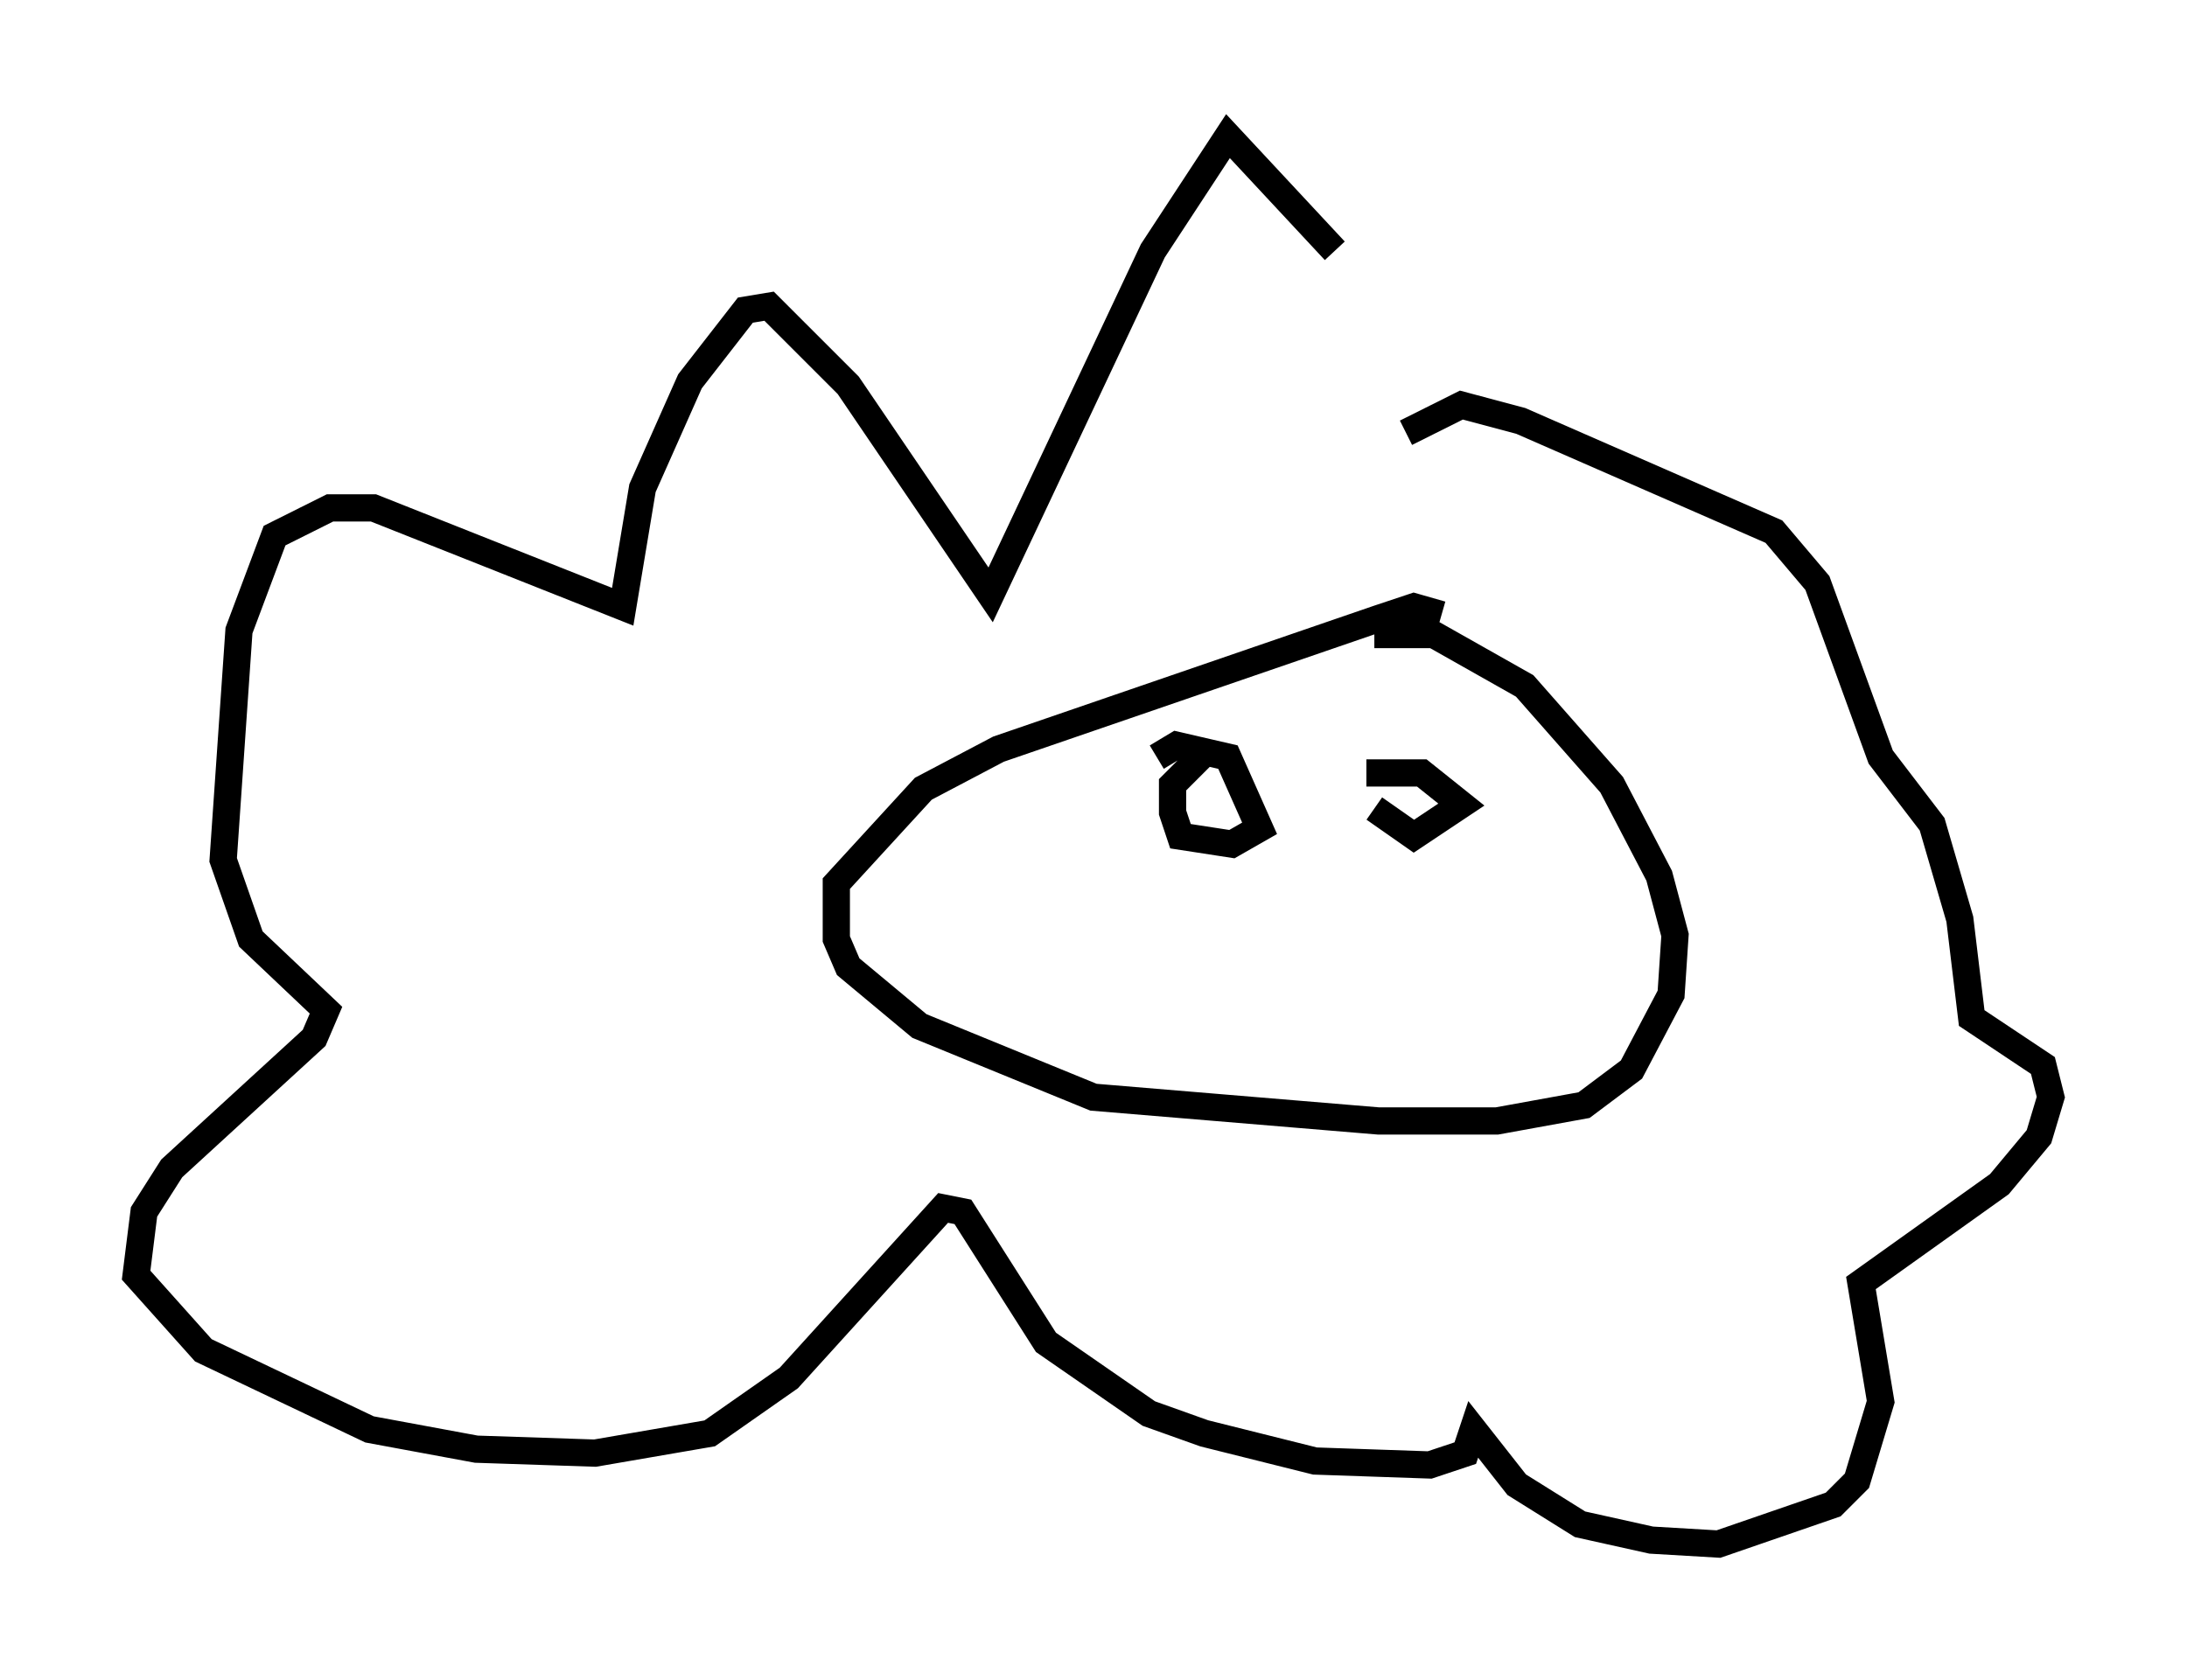 <?xml version="1.0" encoding="utf-8" ?>
<svg baseProfile="full" height="61.709" version="1.1" width="80.302" xmlns="http://www.w3.org/2000/svg" xmlns:ev="http://www.w3.org/2001/xml-events" xmlns:xlink="http://www.w3.org/1999/xlink"><defs /><rect fill="white" height="61.709" width="80.302" x="0" y="0" /><path d="M53.804, 16.765 m-4.793, -7.553 l-3.922, -4.212 -2.76, 4.212 l-5.955, 12.637 -5.229, -7.698 l-2.905, -2.905 -0.872, 0.145 l-2.034, 2.615 -1.743, 3.922 l-0.726, 4.358 -9.151, -3.631 l-1.598, 0.0 -2.034, 1.017 l-1.307, 3.486 -0.581, 8.425 l1.017, 2.905 2.76, 2.615 l-0.436, 1.017 -5.229, 4.793 l-1.017, 1.598 -0.291, 2.324 l2.469, 2.76 6.101, 2.905 l3.922, 0.726 4.358, 0.145 l4.212, -0.726 2.905, -2.034 l5.665, -6.246 0.726, 0.145 l3.05, 4.793 3.777, 2.615 l2.034, 0.726 4.067, 1.017 l4.212, 0.145 1.307, -0.436 l0.291, -0.872 1.598, 2.034 l2.324, 1.453 2.615, 0.581 l2.469, 0.145 4.212, -1.453 l0.872, -0.872 0.872, -2.905 l-0.726, -4.358 5.084, -3.631 l1.453, -1.743 0.436, -1.453 l-0.291, -1.162 -2.615, -1.743 l-0.436, -3.631 -1.017, -3.486 l-1.888, -2.469 -2.324, -6.391 l-1.598, -1.888 -9.296, -4.067 l-2.179, -0.581 -2.034, 1.017 m1.307, 6.682 l-1.017, -0.291 -1.307, 0.436 l-13.944, 4.793 -2.76, 1.453 l-3.196, 3.486 0.0, 2.034 l0.436, 1.017 2.615, 2.179 l6.391, 2.615 10.458, 0.872 l4.358, 0.0 3.196, -0.581 l1.743, -1.307 1.453, -2.76 l0.145, -2.179 -0.581, -2.179 l-1.743, -3.341 -3.196, -3.631 l-3.341, -1.888 -2.179, 0.0 m-7.989, 4.503 l0.726, -0.436 1.888, 0.436 l1.162, 2.615 -1.017, 0.581 l-1.888, -0.291 -0.291, -0.872 l0.0, -1.017 1.307, -1.307 m5.81, 0.872 l2.034, 0.0 1.453, 1.162 l-1.743, 1.162 -1.453, -1.017 " fill="none" stroke="black" stroke-width="1" /></svg>